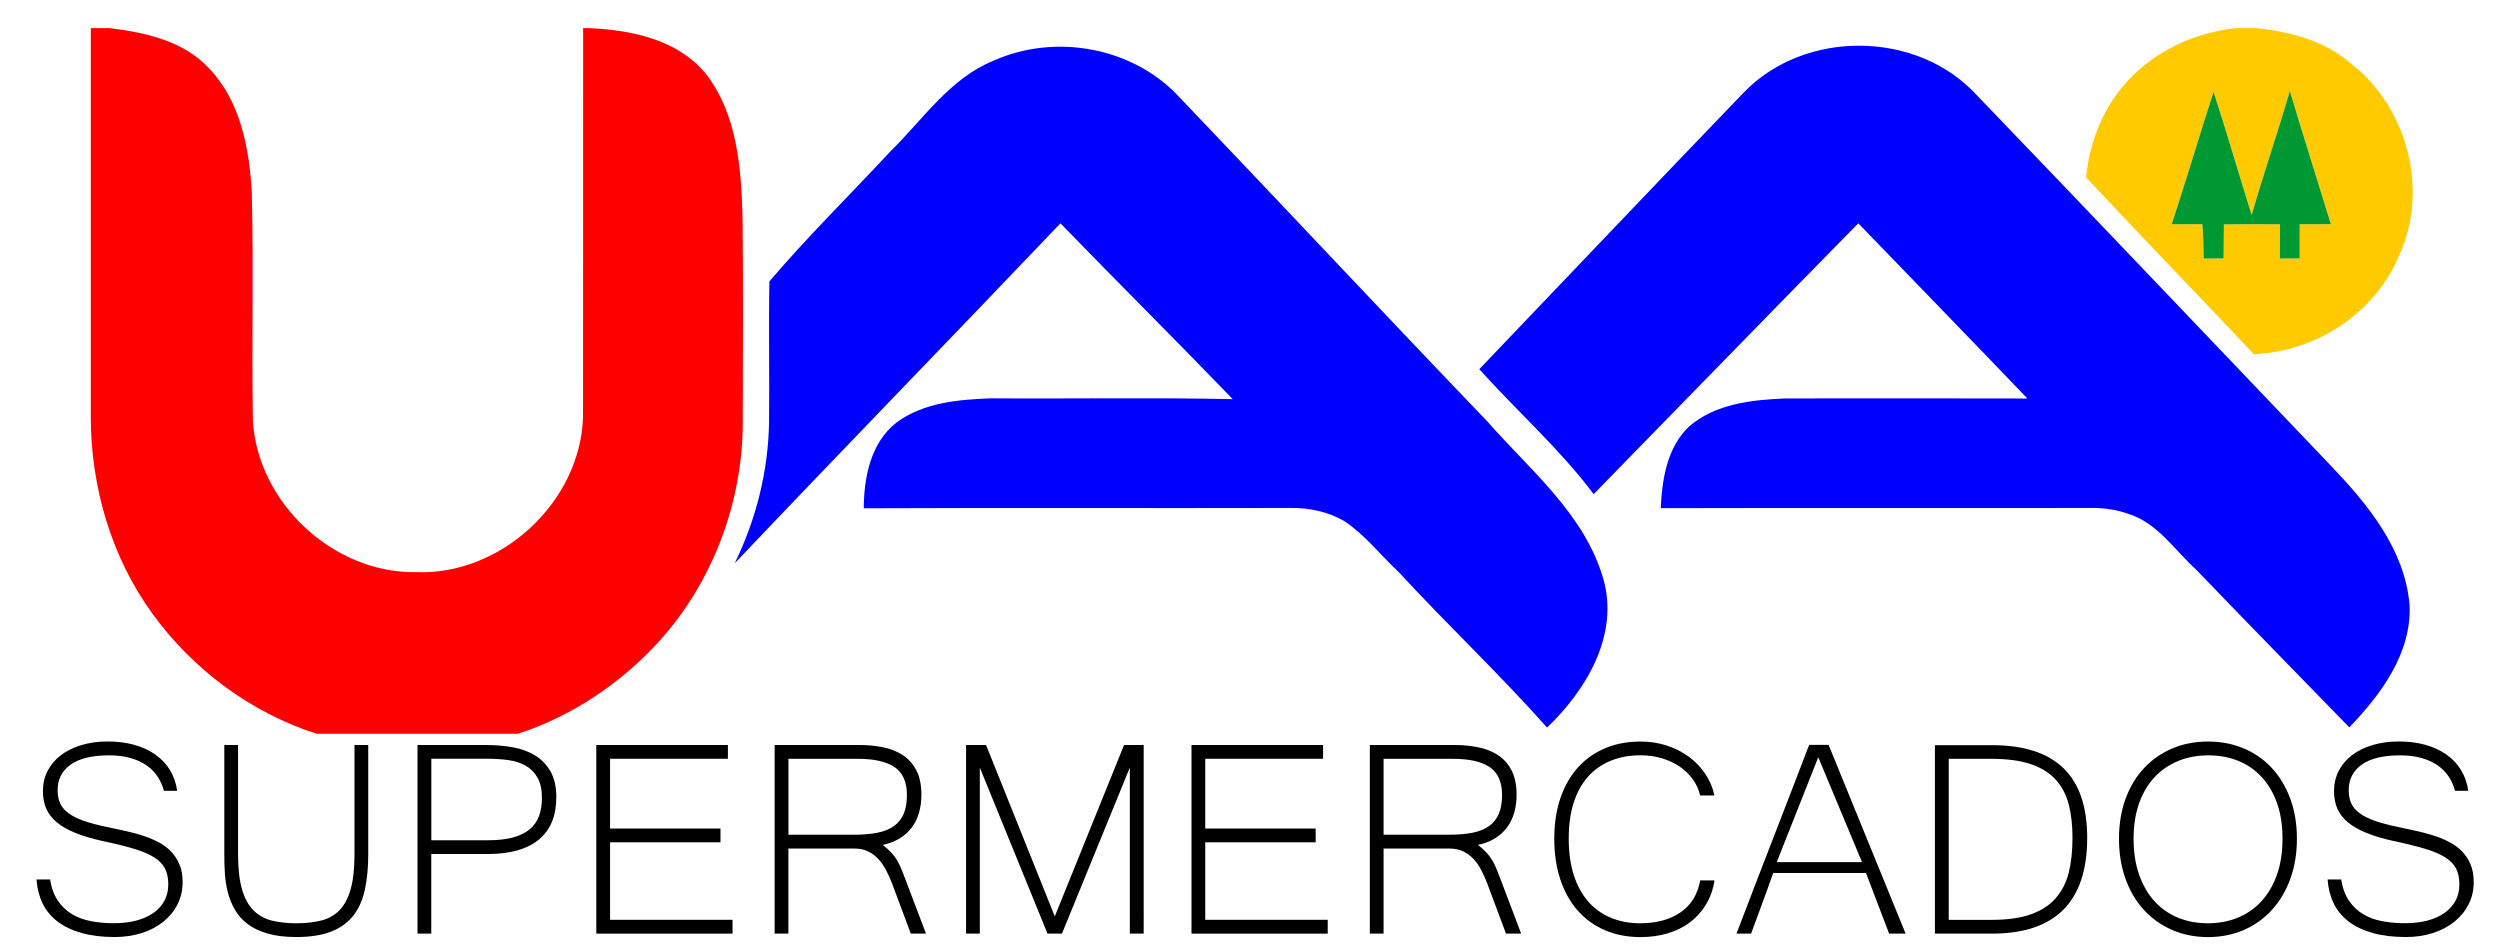 <?xml version="1.0" encoding="utf-8"?>
<!-- Generator: Adobe Illustrator 23.1.0, SVG Export Plug-In . SVG Version: 6.00 Build 0)  -->
<svg version="1.2" baseProfile="tiny" id="Layer_1" xmlns="http://www.w3.org/2000/svg" xmlns:xlink="http://www.w3.org/1999/xlink"
	 x="0px" y="0px" viewBox="0 0 425.2 161.57" xml:space="preserve">
<g>
	<g>
		<g>
			<path fill="#FF0000" d="M15.44,4.79h3.2c6.14,0.73,12.67,2.18,17.02,6.95c5.3,5.61,6.76,13.65,7.17,21.09
				c0.31,12.94-0.03,25.89,0.18,38.83c0.9,13.94,13.67,25.81,27.64,25.65c14.52,0.63,28.12-11.91,28.51-26.46
				c0.04-22.02,0-44.04,0.02-66.06h1c7.14,0.3,14.92,1.89,19.76,7.62c5.42,6.87,6.11,15.98,6.35,24.39
				c0.13,11.67,0.06,23.34,0.04,35c-0.01,13.65-5.12,27.27-14.32,37.38c-6.49,7.08-14.74,12.62-23.89,15.61h-34.3
				c-11.15-3.58-21-10.91-27.86-20.37C18.9,94.74,15.42,82.7,15.44,70.77C15.45,48.78,15.44,26.78,15.44,4.79z"/>
		</g>
		<g>
			<g>
				<path fill="#FFCB00" d="M380.16,4.79h3.83c5.61,0.67,11.36,2.13,15.73,5.91c9.69,7.4,13.47,21.55,8.34,32.7
					c-4.06,9.84-14.18,16.47-24.74,16.82c-9.47-10.05-19.09-19.95-28.51-30.04c0.59-6.67,3.47-13.2,8.41-17.78
					C367.83,8.05,373.9,5.52,380.16,4.79z M376.49,15.62c-2.44,7.49-4.66,15.05-7.13,22.52c1.73,0,3.47,0,5.21-0.01
					c0.16,1.95,0.2,3.9,0.22,5.85c0.85-0.01,2.55-0.02,3.4-0.03c0.01-1.93,0.02-3.86,0.05-5.79c3.18-0.04,6.36-0.04,9.55-0.01
					c-0.03,1.94-0.03,3.88-0.04,5.82c0.84,0,2.53-0.01,3.38-0.02c0-1.94,0-3.87,0-5.81c1.77,0,3.53-0.01,5.31-0.01
					c-2.32-7.55-4.73-15.08-6.98-22.65c-2.06,7.07-4.46,14.02-6.5,21.1C380.77,29.6,378.75,22.58,376.49,15.62z"/>
			</g>
		</g>
		<g>
			<path fill="#0000FF" d="M168.99,10.32c10.31-4.63,23.34-2.38,31.22,5.81c17.62,18.44,35.03,37.08,52.7,55.49
				c7.26,8.29,16.49,15.7,19.73,26.66c2.85,9.57-2.79,19.05-9.52,25.46c-8.06-9.08-16.91-17.42-25.14-26.35
				c-3.12-2.91-5.77-6.39-9.35-8.77c-2.74-1.58-5.94-2.26-9.08-2.23c-24.21,0.06-48.43-0.05-72.64,0.06
				c0.02-5.3,1.19-11.2,5.62-14.63c4.58-3.36,10.52-3.87,16.02-4.07c13.7,0.1,27.42-0.16,41.12,0.14
				c-9.69-10.05-19.6-19.88-29.31-29.91c-18.4,19.33-37.02,38.46-55.4,57.82c3.65-7.47,5.72-15.72,5.84-24.04
				c0.09-7.97-0.09-15.94,0.06-23.9c6.52-7.64,13.77-14.79,20.64-22.17C157.02,20.27,161.57,13.32,168.99,10.32z"/>
			<path fill="#0000FF" d="M296.59,15.72c10.38-10.76,29.49-10.58,39.61,0.46c20.11,20.9,40.07,41.94,60.11,62.9
				c6.31,6.59,12.67,14.26,13.5,23.72c0.43,8.22-4.83,15.28-10.24,20.91c-8.69-8.95-17.43-17.84-26.06-26.84
				c-3.64-3.29-6.5-7.84-11.37-9.42c-2.09-0.77-4.32-1.08-6.53-1.06c-24.38,0.05-48.77-0.03-73.15,0.04
				c0.22-4.93,1.08-10.37,4.85-13.92c4.45-3.84,10.62-4.5,16.26-4.74c13.75-0.01,27.5-0.03,41.25,0.01
				c-9.54-9.97-19.18-19.86-28.76-29.8C301,53.29,286.05,68.69,271.05,84.04c-5.77-7.7-13.04-14.1-19.45-21.25
				C266.6,47.11,281.53,31.35,296.59,15.72z"/>
		</g>
		<g>
			<path fill="#009833" d="M376.49,15.62c2.26,6.96,4.28,13.98,6.47,20.96c2.04-7.08,4.44-14.03,6.5-21.1
				c2.25,7.57,4.66,15.1,6.98,22.65c-1.78,0-3.54,0.01-5.31,0.01c0,1.94,0,3.87,0,5.81c-0.85,0.01-2.54,0.02-3.38,0.02
				c0.01-1.94,0.01-3.88,0.04-5.82c-3.19-0.03-6.37-0.03-9.55,0.01c-0.03,1.93-0.04,3.86-0.05,5.79c-0.85,0.01-2.55,0.02-3.4,0.03
				c-0.02-1.95-0.06-3.9-0.22-5.85c-1.74,0.01-3.48,0.01-5.21,0.01C371.83,30.67,374.05,23.11,376.49,15.62z"/>
		</g>
	</g>
	<g>
		<path d="M19.54,159.37c-2.17,0-4.06-0.23-5.68-0.69s-2.98-1.11-4.09-1.96s-1.95-1.88-2.53-3.08s-0.93-2.55-1.03-4.06h2.31
			c0.23,1.45,0.67,2.65,1.32,3.6c0.64,0.96,1.44,1.72,2.39,2.29c0.95,0.57,2.03,0.97,3.24,1.2s2.5,0.35,3.87,0.35
			c1.43,0,2.71-0.15,3.85-0.45c1.14-0.3,2.12-0.74,2.93-1.32c0.81-0.58,1.43-1.27,1.86-2.08c0.43-0.81,0.64-1.72,0.64-2.74
			c0-1.07-0.19-1.98-0.56-2.71s-1-1.37-1.88-1.92c-0.88-0.55-2.04-1.04-3.47-1.46c-1.44-0.43-3.22-0.87-5.35-1.32
			c-1.76-0.39-3.27-0.84-4.53-1.35c-1.26-0.51-2.3-1.1-3.12-1.77s-1.43-1.45-1.82-2.31c-0.39-0.87-0.59-1.88-0.59-3.03
			c0-1.25,0.26-2.39,0.79-3.43c0.53-1.04,1.27-1.92,2.24-2.67c0.97-0.74,2.13-1.32,3.49-1.73s2.86-0.62,4.5-0.62
			s3.14,0.19,4.51,0.57s2.56,0.93,3.59,1.66c1.03,0.72,1.86,1.6,2.49,2.64c0.63,1.04,1.04,2.21,1.22,3.52h-2.26
			c-0.21-0.86-0.57-1.66-1.05-2.4c-0.49-0.74-1.12-1.38-1.89-1.92c-0.77-0.54-1.69-0.96-2.75-1.26c-1.06-0.3-2.28-0.45-3.65-0.45
			c-2.87,0-5.04,0.53-6.52,1.58s-2.21,2.5-2.21,4.34c0,0.84,0.14,1.57,0.41,2.2c0.27,0.63,0.74,1.19,1.39,1.68s1.52,0.94,2.59,1.32
			s2.41,0.74,4.01,1.07c0.94,0.2,1.9,0.4,2.9,0.62c1,0.22,1.97,0.47,2.92,0.76s1.85,0.65,2.71,1.08c0.86,0.43,1.61,0.96,2.24,1.58
			c0.63,0.63,1.14,1.37,1.52,2.24c0.38,0.87,0.57,1.9,0.57,3.09c0,1.37-0.29,2.62-0.86,3.76s-1.38,2.13-2.4,2.96
			c-1.03,0.83-2.25,1.48-3.66,1.93S21.2,159.37,19.54,159.37z"/>
		<path d="M50.39,159.37c-1.91,0-3.55-0.2-4.91-0.6s-2.49-0.94-3.38-1.63c-0.9-0.68-1.61-1.48-2.14-2.4
			c-0.53-0.92-0.93-1.89-1.2-2.93c-0.27-1.04-0.44-2.11-0.51-3.22s-0.1-2.2-0.1-3.25v-18.63h2.34v18.54c0,2.44,0.22,4.43,0.66,5.96
			c0.44,1.53,1.08,2.73,1.93,3.59c0.85,0.86,1.88,1.45,3.11,1.76c1.22,0.31,2.62,0.47,4.2,0.47c1.6,0,3.02-0.16,4.26-0.47
			c1.24-0.31,2.27-0.9,3.11-1.77c0.83-0.87,1.46-2.07,1.89-3.59c0.43-1.52,0.64-3.51,0.64-5.95v-18.54h2.34v18.63
			c0,2.21-0.19,4.18-0.56,5.92c-0.37,1.74-1.02,3.21-1.93,4.41c-0.92,1.2-2.17,2.12-3.75,2.75S52.81,159.37,50.39,159.37z"/>
		<path d="M71.01,126.71h11.66c1.56,0,3.07,0.13,4.51,0.38c1.45,0.25,2.72,0.72,3.82,1.39c1.1,0.67,1.98,1.59,2.64,2.74
			c0.65,1.15,0.98,2.62,0.98,4.39c0,3.15-0.99,5.54-2.97,7.18c-1.98,1.64-4.88,2.46-8.69,2.46h-9.61v13.54h-2.34V126.71z
			 M73.35,142.91h9.7c1.64,0,3.04-0.16,4.19-0.47c1.15-0.31,2.09-0.77,2.83-1.38c0.73-0.6,1.26-1.35,1.6-2.24
			c0.33-0.89,0.5-1.92,0.5-3.09c0-1.43-0.25-2.58-0.75-3.46s-1.17-1.56-2.02-2.04c-0.85-0.48-1.83-0.8-2.94-0.95
			c-1.11-0.16-2.29-0.23-3.52-0.23h-9.58V142.91z"/>
		<path d="M124.59,158.79h-23.17v-32.08h22.38v2.34h-20.04v11.87h18.78v2.34h-18.78v13.18h20.83V158.79z"/>
		<path d="M157.49,158.79h-2.58l-3.19-8.53c-0.31-0.82-0.66-1.59-1.04-2.31c-0.38-0.72-0.83-1.35-1.33-1.89
			c-0.51-0.54-1.09-0.96-1.74-1.27c-0.65-0.31-1.42-0.47-2.3-0.47h-11.22v14.47h-2.34v-32.08h14.44c1.35,0,2.65,0.12,3.91,0.37
			c1.26,0.24,2.38,0.68,3.37,1.3c0.99,0.63,1.77,1.49,2.36,2.59c0.59,1.1,0.88,2.52,0.88,4.23c0,1.07-0.13,2.08-0.4,3
			c-0.26,0.93-0.66,1.76-1.2,2.49c-0.54,0.73-1.22,1.36-2.05,1.88c-0.83,0.52-1.8,0.89-2.92,1.13c0.6,0.47,1.1,0.92,1.49,1.35
			c0.39,0.43,0.73,0.89,1.01,1.38c0.28,0.49,0.54,1.03,0.76,1.61c0.22,0.59,0.48,1.26,0.78,2.02L157.49,158.79z M134.09,141.97
			h11.13c1.58,0,2.94-0.12,4.07-0.35c1.13-0.23,2.07-0.62,2.8-1.16c0.73-0.54,1.27-1.23,1.63-2.09c0.35-0.86,0.53-1.91,0.53-3.16
			c0-2.21-0.7-3.78-2.09-4.73c-1.4-0.95-3.48-1.42-6.25-1.42h-11.81V141.97z"/>
		<path d="M194.5,158.79h-2.34v-28.24l-11.54,28.24h-2.46l-11.51-28.24v28.24h-2.34v-32.08h3.4l11.69,29.15l11.78-29.15h3.34V158.79
			z"/>
		<path d="M225.82,158.79h-23.17v-32.08h22.38v2.34h-20.04v11.87h18.78v2.34h-18.78v13.18h20.83V158.79z"/>
		<path d="M258.72,158.79h-2.58l-3.19-8.53c-0.31-0.82-0.66-1.59-1.04-2.31c-0.38-0.72-0.83-1.35-1.33-1.89
			c-0.51-0.54-1.09-0.96-1.74-1.27c-0.65-0.31-1.42-0.47-2.3-0.47h-11.22v14.47h-2.34v-32.08h14.44c1.35,0,2.65,0.12,3.91,0.37
			c1.26,0.24,2.38,0.68,3.37,1.3c0.99,0.63,1.77,1.49,2.36,2.59c0.59,1.1,0.88,2.52,0.88,4.23c0,1.07-0.13,2.08-0.4,3
			c-0.26,0.93-0.66,1.76-1.2,2.49c-0.54,0.73-1.22,1.36-2.05,1.88c-0.83,0.52-1.8,0.89-2.92,1.13c0.6,0.47,1.1,0.92,1.49,1.35
			c0.39,0.43,0.73,0.89,1.01,1.38c0.28,0.49,0.54,1.03,0.76,1.61c0.22,0.59,0.48,1.26,0.78,2.02L258.72,158.79z M235.31,141.97
			h11.13c1.58,0,2.94-0.12,4.07-0.35c1.13-0.23,2.07-0.62,2.8-1.16c0.73-0.54,1.27-1.23,1.63-2.09c0.35-0.86,0.53-1.91,0.53-3.16
			c0-2.21-0.7-3.78-2.09-4.73c-1.4-0.95-3.48-1.42-6.25-1.42h-11.81V141.97z"/>
		<path d="M289.16,135.29c-0.22-0.96-0.62-1.85-1.2-2.68c-0.59-0.83-1.32-1.55-2.2-2.17s-1.89-1.1-3.03-1.45s-2.37-0.53-3.68-0.53
			c-1.86,0-3.54,0.3-5.05,0.91c-1.51,0.61-2.8,1.5-3.87,2.68c-1.06,1.18-1.89,2.66-2.46,4.42c-0.58,1.77-0.86,3.82-0.86,6.17
			s0.29,4.41,0.86,6.2c0.58,1.79,1.4,3.29,2.46,4.5c1.06,1.21,2.34,2.13,3.84,2.75c1.49,0.63,3.16,0.94,5,0.94
			c2.77,0,5.06-0.62,6.86-1.86c1.8-1.24,2.91-3.05,3.34-5.43h2.43c-0.23,1.52-0.71,2.89-1.44,4.09c-0.72,1.2-1.63,2.21-2.72,3.03
			c-1.09,0.82-2.35,1.45-3.78,1.88c-1.43,0.43-2.97,0.64-4.63,0.64c-2.27,0-4.3-0.4-6.11-1.19c-1.81-0.79-3.34-1.91-4.61-3.35
			c-1.27-1.45-2.25-3.2-2.93-5.26c-0.68-2.06-1.03-4.37-1.03-6.93c0-2.54,0.34-4.82,1.03-6.86c0.68-2.03,1.67-3.76,2.94-5.2
			c1.28-1.44,2.82-2.54,4.63-3.31c1.81-0.77,3.83-1.16,6.08-1.16c1.54,0,3.01,0.22,4.41,0.67c1.4,0.45,2.65,1.08,3.76,1.89
			c1.11,0.81,2.05,1.78,2.81,2.9c0.76,1.12,1.29,2.36,1.58,3.71H289.16z"/>
		<path d="M324.11,158.79h-2.81l-3.93-10.31h-15.79c-0.57,1.62-1.18,3.34-1.85,5.14c-0.66,1.81-1.3,3.53-1.9,5.17h-2.49
			c1.05-2.77,2.09-5.49,3.12-8.14c1.03-2.66,2.05-5.3,3.06-7.92c1.02-2.63,2.04-5.27,3.06-7.92c1.03-2.66,2.07-5.36,3.12-8.12h3.31
			L324.11,158.79z M316.69,146.63l-7.44-17.84l-7.06,17.84H316.69z"/>
		<path d="M354.99,142.5c0,10.86-5.4,16.29-16.2,16.29h-9.7v-32.05h9.7c5.41,0,9.46,1.3,12.16,3.91S354.99,137.21,354.99,142.5z
			 M352.49,142.5c0-2.11-0.21-3.99-0.63-5.65c-0.42-1.66-1.16-3.07-2.21-4.23c-1.05-1.16-2.47-2.05-4.23-2.65
			c-1.77-0.6-4-0.91-6.69-0.91h-7.29v27.39h7.29c2.68,0,4.9-0.31,6.67-0.94c1.77-0.63,3.18-1.54,4.23-2.74s1.8-2.66,2.23-4.38
			C352.28,146.67,352.49,144.71,352.49,142.5z"/>
		<path d="M375.55,126.12c2.19,0,4.21,0.39,6.06,1.17c1.86,0.78,3.45,1.89,4.79,3.34c1.34,1.45,2.38,3.18,3.13,5.21
			c0.75,2.03,1.13,4.3,1.13,6.8c0,2.48-0.37,4.75-1.11,6.8c-0.74,2.05-1.78,3.81-3.12,5.29c-1.34,1.48-2.93,2.62-4.78,3.43
			s-3.88,1.22-6.11,1.22s-4.27-0.41-6.12-1.22c-1.86-0.81-3.45-1.95-4.79-3.41c-1.34-1.46-2.38-3.22-3.12-5.27
			c-0.74-2.05-1.11-4.33-1.11-6.83c0-2.52,0.38-4.79,1.13-6.83c0.75-2.03,1.8-3.76,3.15-5.2s2.94-2.54,4.79-3.33
			C371.32,126.51,373.34,126.12,375.55,126.12z M375.52,157.03c1.84,0,3.53-0.32,5.08-0.95c1.55-0.63,2.9-1.57,4.03-2.8
			c1.13-1.23,2.01-2.74,2.64-4.53c0.63-1.79,0.94-3.82,0.94-6.11c0-2.3-0.32-4.34-0.95-6.09c-0.63-1.76-1.51-3.24-2.64-4.44
			c-1.12-1.2-2.45-2.11-3.98-2.72c-1.53-0.62-3.21-0.92-5.02-0.92c-1.86,0-3.56,0.31-5.11,0.94c-1.55,0.63-2.9,1.54-4.03,2.74
			c-1.13,1.2-2.02,2.68-2.65,4.44c-0.63,1.76-0.95,3.78-0.95,6.06s0.31,4.32,0.94,6.11c0.63,1.79,1.5,3.3,2.62,4.53
			c1.12,1.23,2.46,2.16,4.01,2.8C371.99,156.71,373.69,157.03,375.52,157.03z"/>
		<path d="M409.21,159.37c-2.17,0-4.06-0.23-5.68-0.69c-1.62-0.46-2.98-1.11-4.09-1.96c-1.1-0.85-1.95-1.88-2.53-3.08
			s-0.93-2.55-1.03-4.06h2.31c0.23,1.45,0.67,2.65,1.32,3.6c0.64,0.96,1.44,1.72,2.39,2.29c0.95,0.57,2.03,0.97,3.24,1.2
			c1.21,0.23,2.5,0.35,3.87,0.35c1.43,0,2.71-0.15,3.85-0.45c1.14-0.3,2.12-0.74,2.93-1.32c0.81-0.58,1.43-1.27,1.86-2.08
			c0.43-0.81,0.64-1.72,0.64-2.74c0-1.07-0.19-1.98-0.56-2.71c-0.37-0.73-1-1.37-1.88-1.92c-0.88-0.55-2.04-1.04-3.47-1.46
			c-1.44-0.43-3.22-0.87-5.35-1.32c-1.76-0.39-3.27-0.84-4.53-1.35c-1.26-0.51-2.3-1.1-3.12-1.77s-1.43-1.45-1.82-2.31
			c-0.39-0.87-0.59-1.88-0.59-3.03c0-1.25,0.26-2.39,0.79-3.43c0.53-1.04,1.27-1.92,2.24-2.67c0.97-0.74,2.13-1.32,3.49-1.73
			c1.36-0.41,2.86-0.62,4.5-0.62s3.14,0.19,4.51,0.57c1.37,0.38,2.56,0.93,3.59,1.66c1.03,0.72,1.86,1.6,2.49,2.64
			c0.63,1.04,1.04,2.21,1.22,3.52h-2.26c-0.22-0.86-0.57-1.66-1.05-2.4c-0.49-0.74-1.12-1.38-1.89-1.92
			c-0.77-0.54-1.69-0.96-2.75-1.26c-1.06-0.3-2.28-0.45-3.65-0.45c-2.87,0-5.04,0.53-6.52,1.58c-1.48,1.05-2.21,2.5-2.21,4.34
			c0,0.84,0.14,1.57,0.41,2.2c0.27,0.63,0.74,1.19,1.39,1.68c0.65,0.5,1.52,0.94,2.59,1.32c1.07,0.38,2.41,0.74,4.01,1.07
			c0.94,0.2,1.9,0.4,2.9,0.62c1,0.22,1.97,0.47,2.92,0.76c0.95,0.29,1.85,0.65,2.71,1.08c0.86,0.43,1.61,0.96,2.24,1.58
			c0.63,0.63,1.14,1.37,1.52,2.24c0.38,0.87,0.57,1.9,0.57,3.09c0,1.37-0.29,2.62-0.86,3.76c-0.58,1.14-1.38,2.13-2.4,2.96
			c-1.03,0.83-2.25,1.48-3.66,1.93C412.41,159.14,410.87,159.37,409.21,159.37z"/>
	</g>
</g>
</svg>
